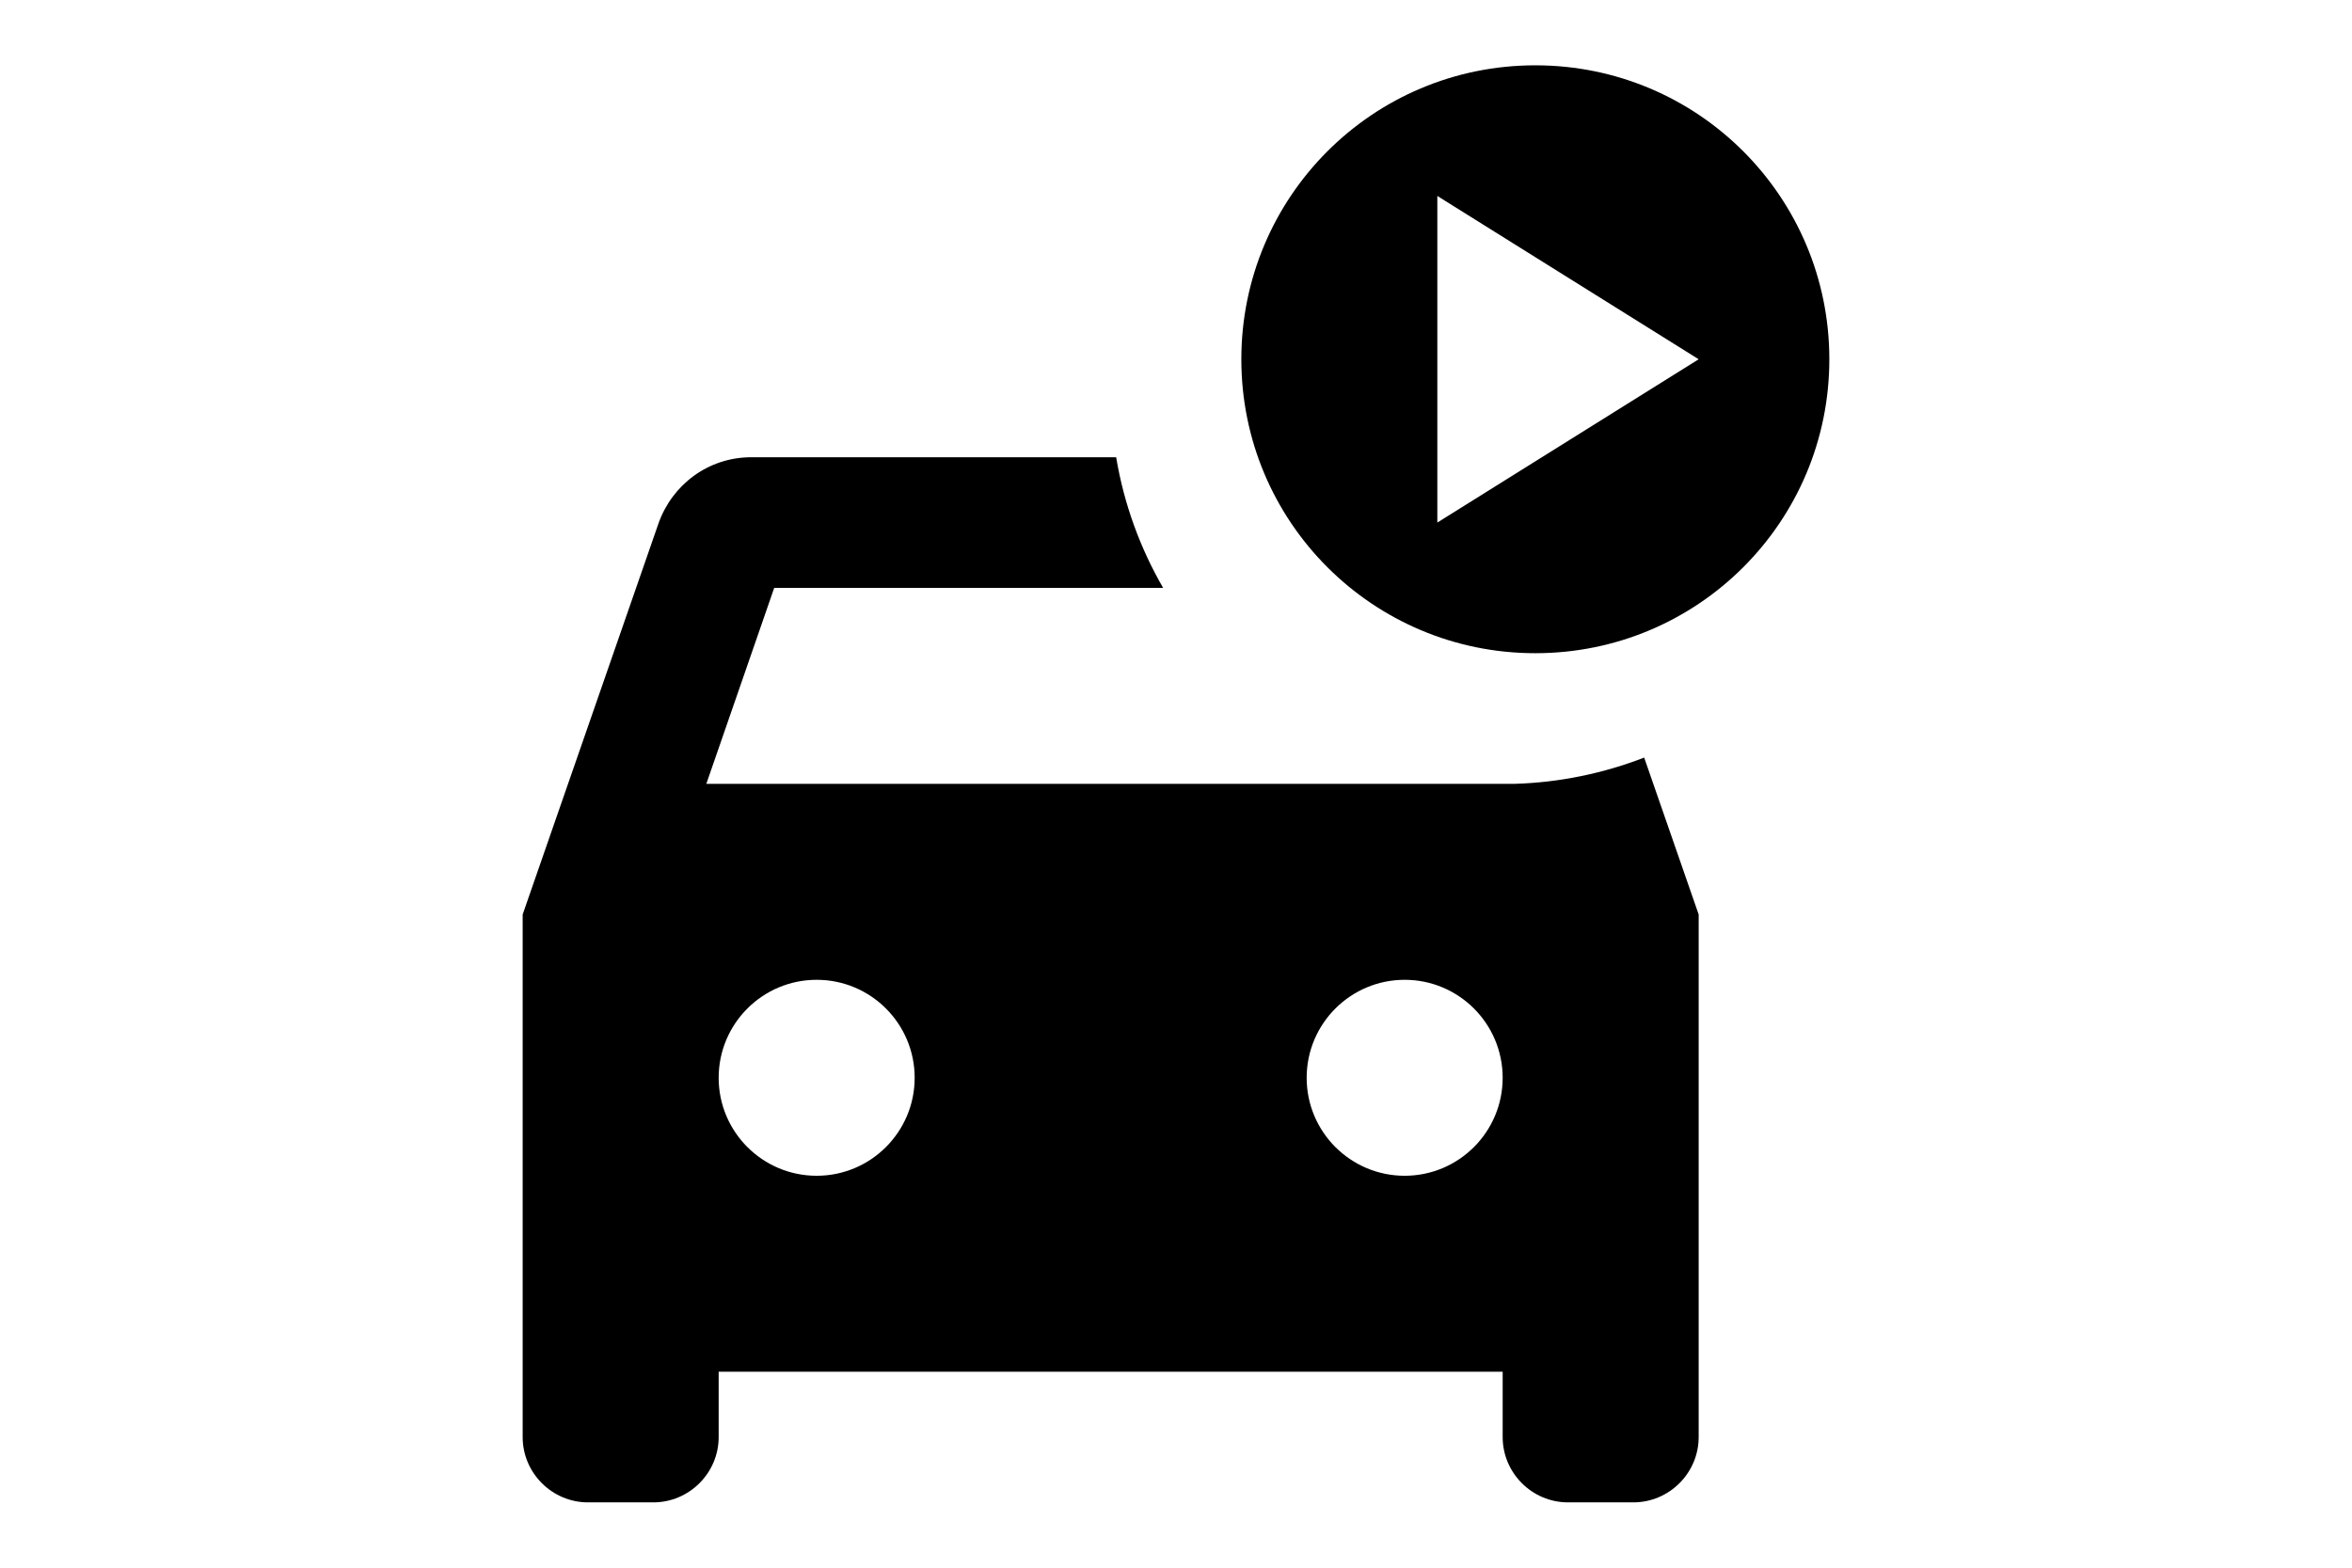 <svg id="svg5" version="1.1" viewBox="0 0 36 24" xml:space="preserve" xmlns="http://www.w3.org/2000/svg"><g id="layer1"><path id="path1-6" d="m23.5 1c-2.494 0-4.5 2.017-4.5 4.5 0 2.488 2.011 4.5 4.5 4.5 2.488 0 4.5-2.011 4.5-4.5 0-2.483-2.006-4.5-4.5-4.5zm-1.5 2 4 2.5-4 2.5zm-10.5 4c-0.66 0-1.21 0.42-1.42 1.01l-2.08 5.99v8c0 0.55 0.45 1 1 1h1c0.55 0 1-0.45 1-1v-1h12v1c0 0.55 0.45 1 1 1h1c0.55 0 1-0.45 1-1v-8l-0.834-2.402c-0.619 0.239-1.289 0.382-1.988 0.402h-12.367l1.039-3h5.953c-0.351-0.607-0.599-1.282-0.719-2h-5.584zm1 8c0.828 0 1.5 0.672 1.5 1.5s-0.672 1.5-1.5 1.5-1.5-0.672-1.5-1.5 0.672-1.5 1.5-1.5zm9 0c0.828 0 1.5 0.672 1.5 1.5s-0.672 1.5-1.5 1.5-1.5-0.672-1.5-1.5 0.672-1.5 1.5-1.5z"/></g></svg>

